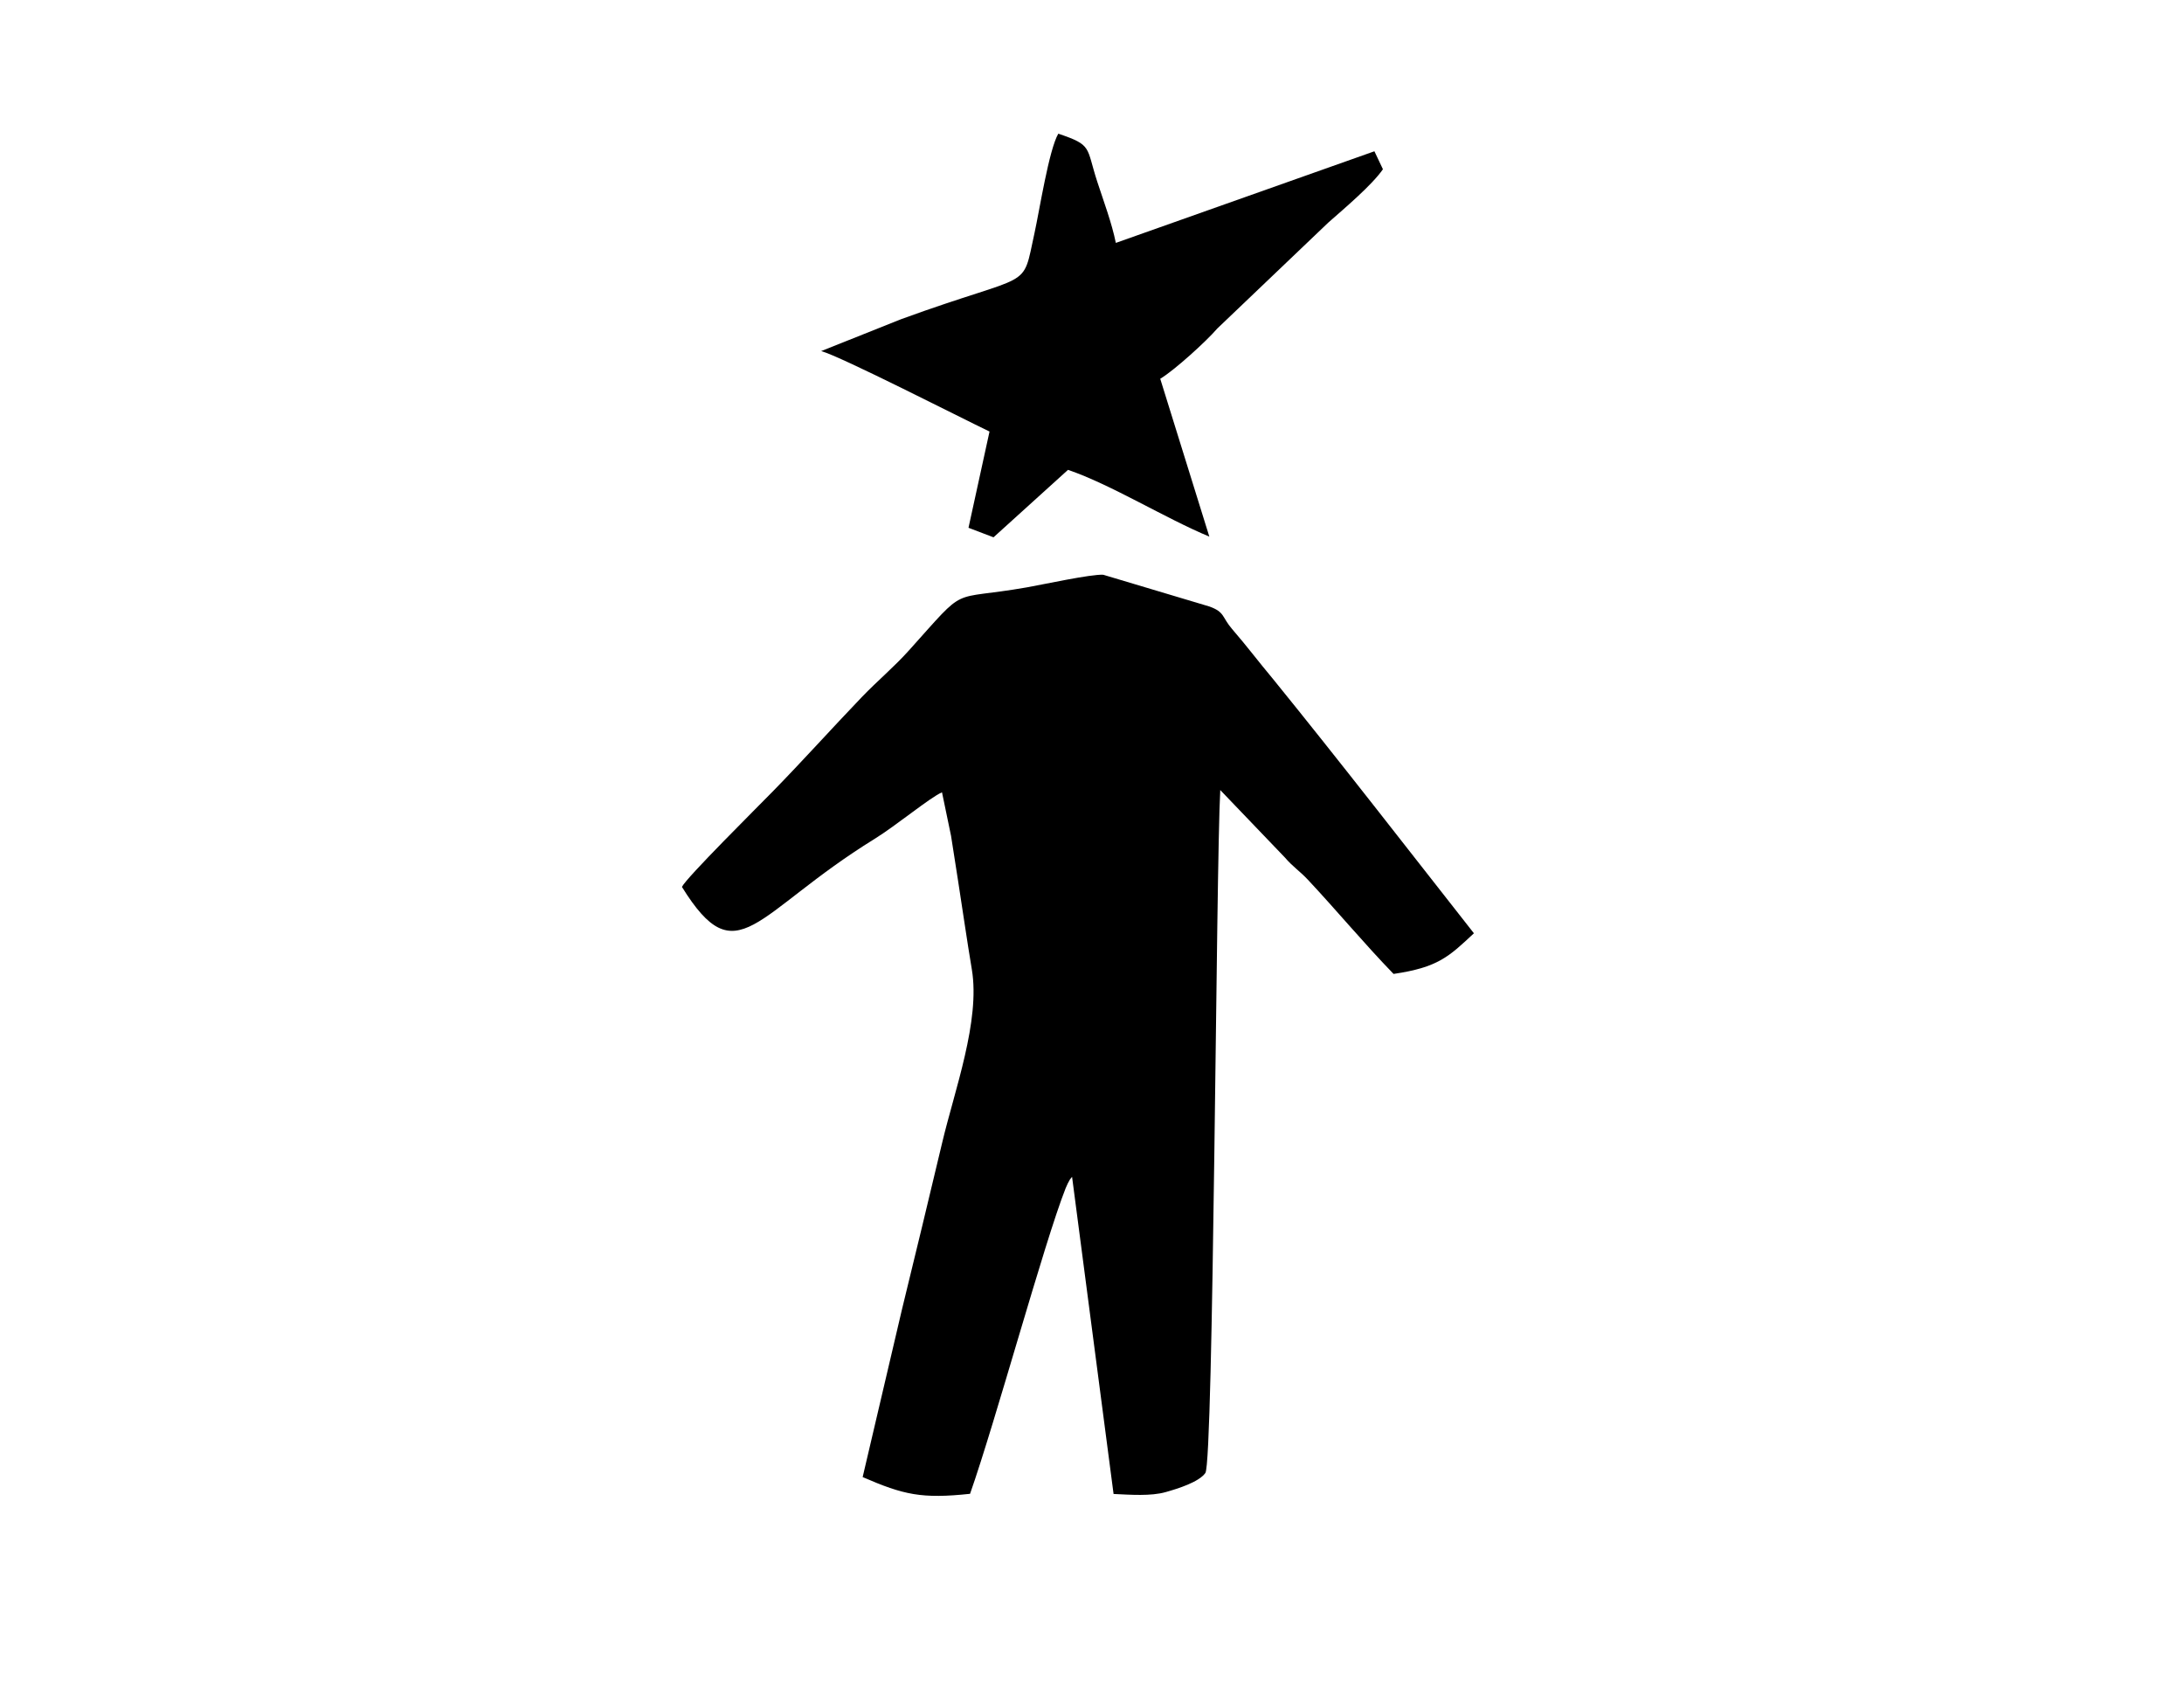 <?xml version="1.0" encoding="UTF-8"?>
<!DOCTYPE svg PUBLIC "-//W3C//DTD SVG 1.1//EN" "http://www.w3.org/Graphics/SVG/1.1/DTD/svg11.dtd">
<!-- Creator: CorelDRAW X7 -->
<?xml-stylesheet href="hangman.css" type="text/css"?>
<svg xmlns="http://www.w3.org/2000/svg" xml:space="preserve" width="27.94cm" height="21.59cm" version="1.1" style="shape-rendering:geometricPrecision; text-rendering:geometricPrecision; image-rendering:optimizeQuality; fill-rule:evenodd; clip-rule:evenodd"
viewBox="0 0 27940 21590"
 xmlns:xlink="http://www.w3.org/1999/xlink">
 <g id="Capa_x0020_1">
  <g id="_251113456">
   <path class="fil0" d="M8724 11345c709,1143 918,341 2464,-614 279,-172 712,-532 863,-596l116 558c31,192 62,394 90,576 59,376 114,765 176,1133 109,657 -221,1543 -380,2216 -168,711 -341,1420 -514,2131l-503 2145c525,228 756,280 1374,214 324,-920 950,-3219 1222,-3907 5,-12 21,-49 27,-61 29,-57 29,-54 56,-87l531 4057c218,10 477,30 667,-24 156,-44 425,-128 507,-244 106,-136 137,-7796 191,-8736l827 863c102,119 189,172 294,284 367,392 721,818 1096,1205 570,-84 708,-221 1028,-520 -852,-1084 -1713,-2197 -2572,-3255 -187,-223 -328,-413 -521,-636 -133,-154 -91,-217 -291,-289l-1358 -406c-152,-10 -777,126 -976,161 -1021,179 -739,-50 -1509,806 -187,209 -406,392 -602,596 -394,411 -748,807 -1145,1213 -195,200 -1102,1099 -1158,1217z"/>
   <path class="fil1" d="M10505 4491c242,63 1796,858 2154,1029l-269 1231 320 122 953 -863c549,187 1245,620 1808,854l-628 -2019c183,-110 589,-479 731,-644l1418 -1353c206,-182 557,-477 700,-683l-109 -230 -3308 1172c-53,-260 -153,-523 -237,-781 -146,-448 -59,-468 -499,-616 -120,205 -242,987 -303,1264 -168,766 -1,486 -1708,1109l-1023 408z"/>
  </g>
 </g>
</svg>
